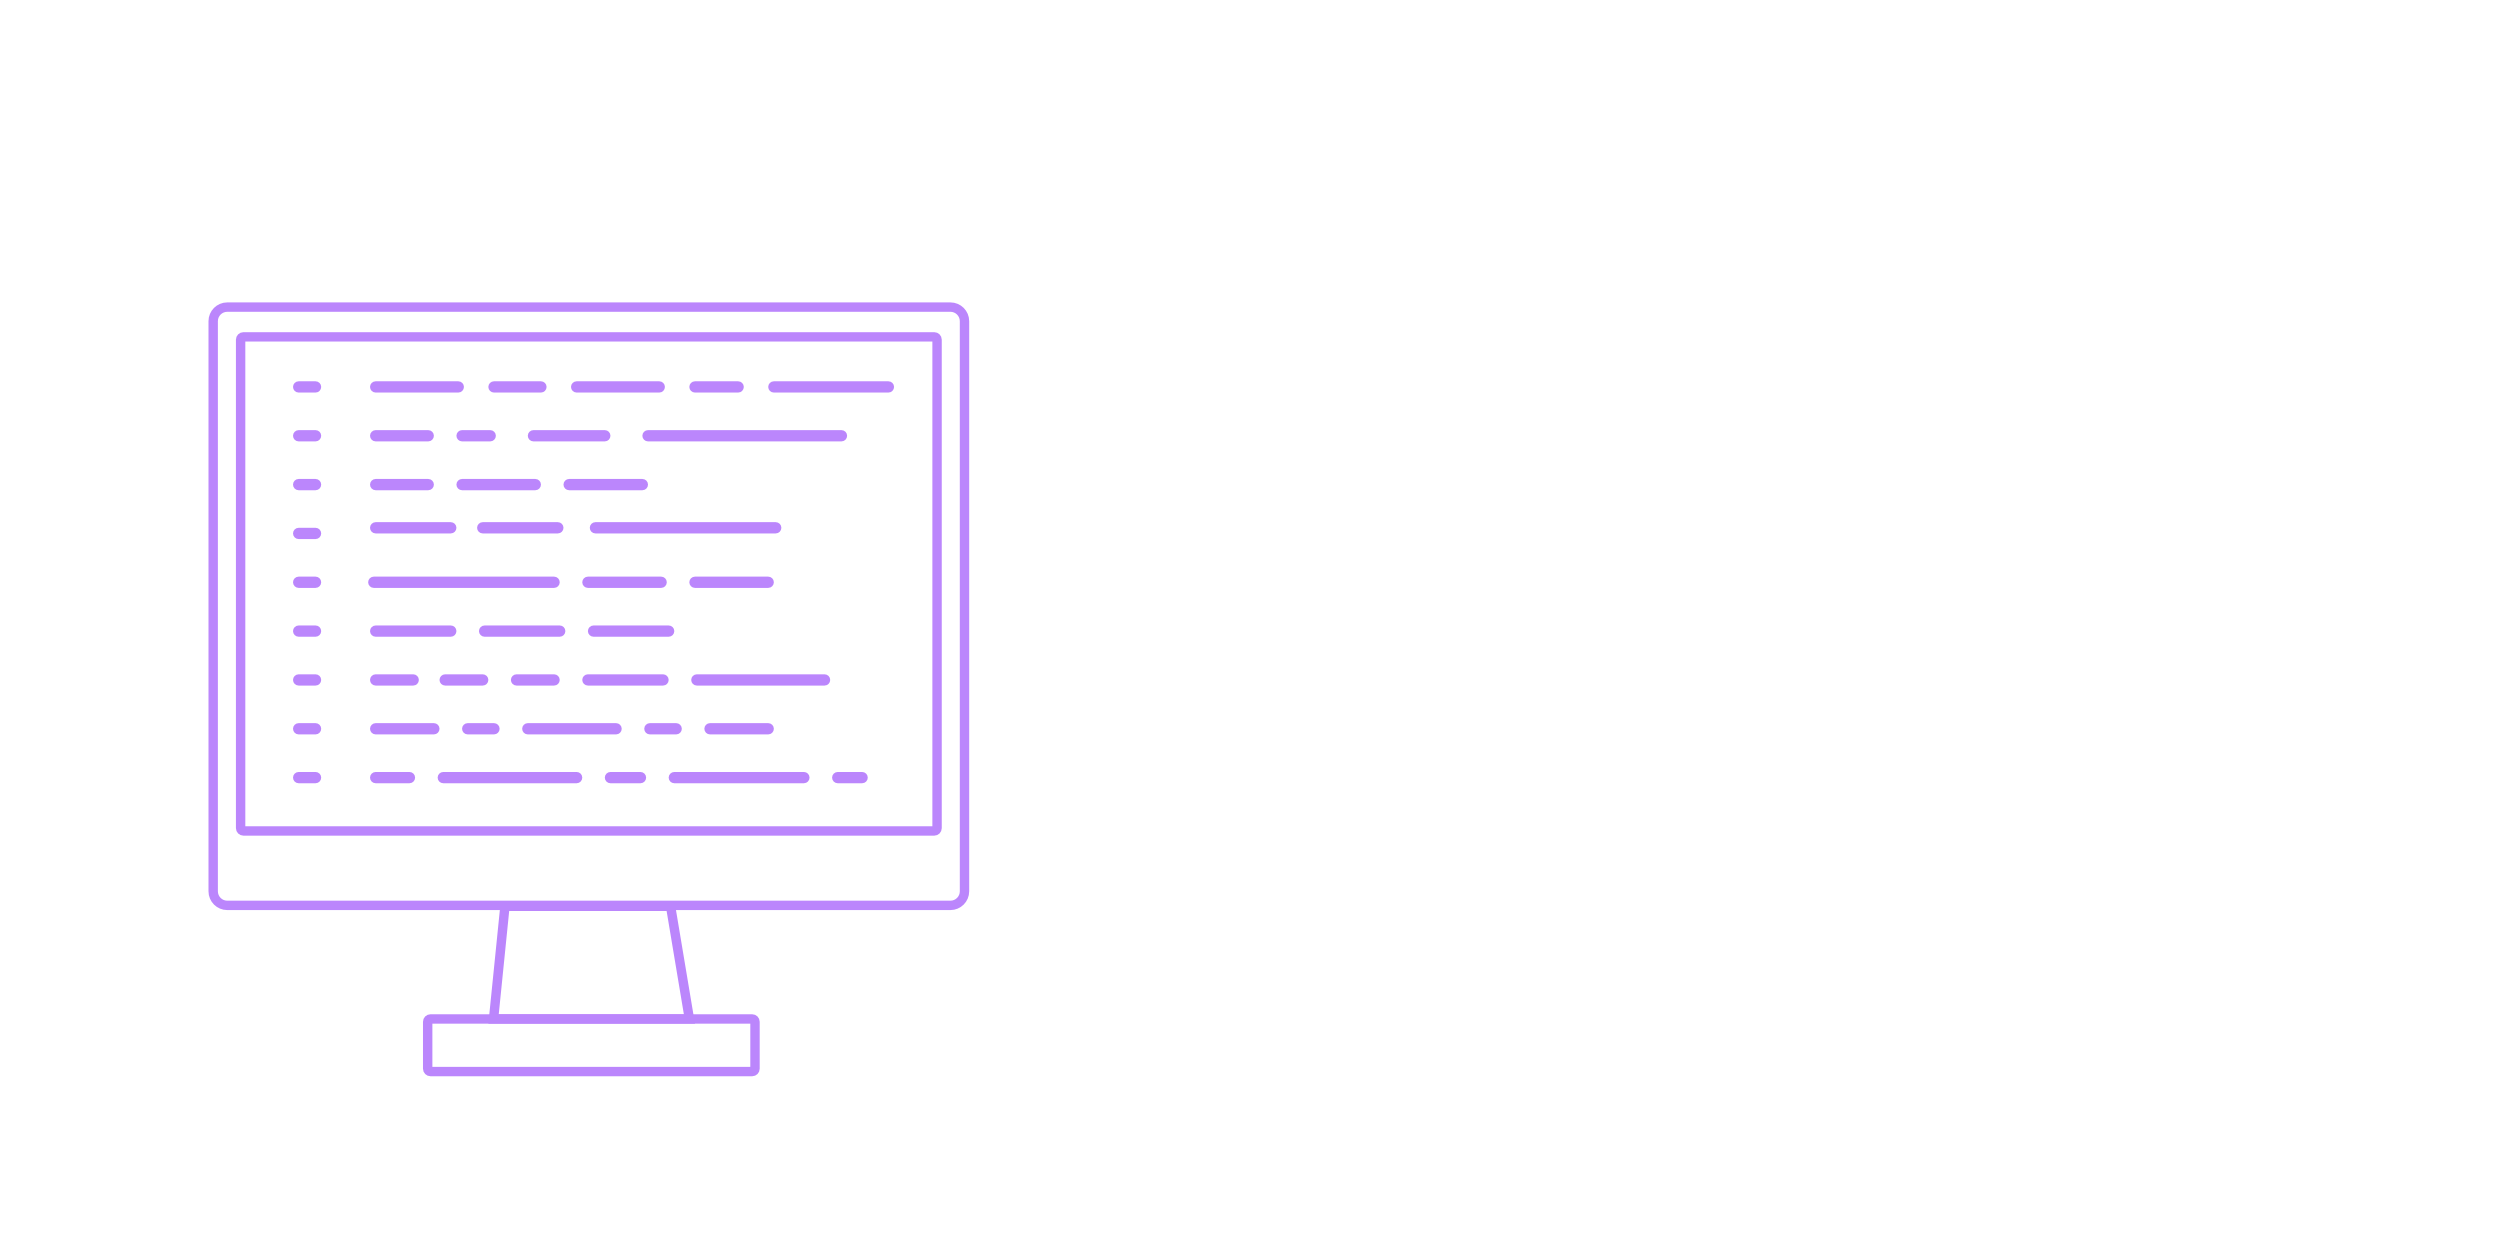 <svg width="1331" height="658" viewBox="0 0 1331 658" fill="none" xmlns="http://www.w3.org/2000/svg">
<path d="M113.5 171C113.5 166.858 116.858 163.5 121 163.5H506C510.142 163.5 513.5 166.858 513.5 171V474.526C513.5 478.668 510.142 482.026 506 482.026H121C116.858 482.026 113.5 478.668 113.5 474.526V171Z" stroke="#BB86FC" stroke-width="5"/>
<path d="M262.766 542.5L268.838 482.5H357.017L367.047 542.5H262.766Z" stroke="#BB86FC" stroke-width="5"/>
<path d="M227.697 543.987C227.697 543.159 228.368 542.487 229.197 542.487H400.459C401.287 542.487 401.959 543.159 401.959 543.987V569C401.959 569.828 401.287 570.5 400.459 570.5H229.197C228.368 570.5 227.697 569.828 227.697 569V543.987Z" stroke="#BB86FC" stroke-width="5"/>
<path d="M128.107 180.846C128.107 180.018 128.778 179.346 129.607 179.346H497.393C498.222 179.346 498.893 180.018 498.893 180.846V440.91C498.893 441.739 498.222 442.41 497.393 442.41H129.607C128.778 442.41 128.107 441.739 128.107 440.91V180.846Z" stroke="#BB86FC" stroke-width="5"/>
<path d="M158 206C158 205.448 158.448 205 159 205H168C168.552 205 169 205.448 169 206C169 206.552 168.552 207 168 207H159C158.448 207 158 206.552 158 206Z" fill="#BB86FC" stroke="#BB86FC" stroke-width="4"/>
<path d="M158 232C158 231.448 158.448 231 159 231H168C168.552 231 169 231.448 169 232C169 232.552 168.552 233 168 233H159C158.448 233 158 232.552 158 232Z" fill="#BB86FC" stroke="#BB86FC" stroke-width="4"/>
<path d="M158 258C158 257.448 158.448 257 159 257H168C168.552 257 169 257.448 169 258C169 258.552 168.552 259 168 259H159C158.448 259 158 258.552 158 258Z" fill="#BB86FC" stroke="#BB86FC" stroke-width="4"/>
<path d="M158 284C158 283.448 158.448 283 159 283H168C168.552 283 169 283.448 169 284C169 284.552 168.552 285 168 285H159C158.448 285 158 284.552 158 284Z" fill="#BB86FC" stroke="#BB86FC" stroke-width="4"/>
<path d="M158 310C158 309.448 158.448 309 159 309H168C168.552 309 169 309.448 169 310C169 310.552 168.552 311 168 311H159C158.448 311 158 310.552 158 310Z" fill="#BB86FC" stroke="#BB86FC" stroke-width="4"/>
<path d="M158 336C158 335.448 158.448 335 159 335H168C168.552 335 169 335.448 169 336C169 336.552 168.552 337 168 337H159C158.448 337 158 336.552 158 336Z" fill="#BB86FC" stroke="#BB86FC" stroke-width="4"/>
<path d="M158 362C158 361.448 158.448 361 159 361H168C168.552 361 169 361.448 169 362C169 362.552 168.552 363 168 363H159C158.448 363 158 362.552 158 362Z" fill="#BB86FC" stroke="#BB86FC" stroke-width="4"/>
<path d="M158 388C158 387.448 158.448 387 159 387H168C168.552 387 169 387.448 169 388C169 388.552 168.552 389 168 389H159C158.448 389 158 388.552 158 388Z" fill="#BB86FC" stroke="#BB86FC" stroke-width="4"/>
<path d="M158 414C158 413.448 158.448 413 159 413H168C168.552 413 169 413.448 169 414C169 414.552 168.552 415 168 415H159C158.448 415 158 414.552 158 414Z" fill="#BB86FC" stroke="#BB86FC" stroke-width="4"/>
<path d="M199 206C199 205.448 199.448 205 200 205H244C244.552 205 245 205.448 245 206C245 206.552 244.552 207 244 207H200C199.448 207 199 206.552 199 206Z" fill="#BB86FC" stroke="#BB86FC" stroke-width="4"/>
<path d="M262 206C262 205.448 262.448 205 263 205H288C288.552 205 289 205.448 289 206C289 206.552 288.552 207 288 207H263C262.448 207 262 206.552 262 206Z" fill="#BB86FC" stroke="#BB86FC" stroke-width="4"/>
<path d="M199 232C199 231.448 199.448 231 200 231H228C228.552 231 229 231.448 229 232C229 232.552 228.552 233 228 233H200C199.448 233 199 232.552 199 232Z" fill="#BB86FC" stroke="#BB86FC" stroke-width="4"/>
<path d="M199 258C199 257.448 199.448 257 200 257H228C228.552 257 229 257.448 229 258C229 258.552 228.552 259 228 259H200C199.448 259 199 258.552 199 258Z" fill="#BB86FC" stroke="#BB86FC" stroke-width="4"/>
<path d="M245 258C245 257.448 245.448 257 246 257H285C285.552 257 286 257.448 286 258C286 258.552 285.552 259 285 259H246C245.448 259 245 258.552 245 258Z" fill="#BB86FC" stroke="#BB86FC" stroke-width="4"/>
<path d="M302 258C302 257.448 302.448 257 303 257H342C342.552 257 343 257.448 343 258C343 258.552 342.552 259 342 259H303C302.448 259 302 258.552 302 258Z" fill="#BB86FC" stroke="#BB86FC" stroke-width="4"/>
<path d="M199 281C199 280.448 199.448 280 200 280H240C240.552 280 241 280.448 241 281C241 281.552 240.552 282 240 282H200C199.448 282 199 281.552 199 281Z" fill="#BB86FC" stroke="#BB86FC" stroke-width="4"/>
<path d="M256 281C256 280.448 256.448 280 257 280H297C297.552 280 298 280.448 298 281C298 281.552 297.552 282 297 282H257C256.448 282 256 281.552 256 281Z" fill="#BB86FC" stroke="#BB86FC" stroke-width="4"/>
<path d="M316 281C316 280.448 316.448 280 317 280H413C413.552 280 414 280.448 414 281C414 281.552 413.552 282 413 282H317C316.448 282 316 281.552 316 281Z" fill="#BB86FC" stroke="#BB86FC" stroke-width="4"/>
<path d="M198 310C198 309.448 198.448 309 199 309H295C295.552 309 296 309.448 296 310C296 310.552 295.552 311 295 311H199C198.448 311 198 310.552 198 310Z" fill="#BB86FC" stroke="#BB86FC" stroke-width="4"/>
<path d="M199 336C199 335.448 199.448 335 200 335H240C240.552 335 241 335.448 241 336C241 336.552 240.552 337 240 337H200C199.448 337 199 336.552 199 336Z" fill="#BB86FC" stroke="#BB86FC" stroke-width="4"/>
<path d="M312 362C312 361.448 312.448 361 313 361H353C353.552 361 354 361.448 354 362C354 362.552 353.552 363 353 363H313C312.448 363 312 362.552 312 362Z" fill="#BB86FC" stroke="#BB86FC" stroke-width="4"/>
<path d="M370 362C370 361.448 370.448 361 371 361H439C439.552 361 440 361.448 440 362C440 362.552 439.552 363 439 363H371C370.448 363 370 362.552 370 362Z" fill="#BB86FC" stroke="#BB86FC" stroke-width="4"/>
<path d="M199 362C199 361.448 199.448 361 200 361H220C220.552 361 221 361.448 221 362C221 362.552 220.552 363 220 363H200C199.448 363 199 362.552 199 362Z" fill="#BB86FC" stroke="#BB86FC" stroke-width="4"/>
<path d="M199 388C199 387.448 199.448 387 200 387H231C231.552 387 232 387.448 232 388C232 388.552 231.552 389 231 389H200C199.448 389 199 388.552 199 388Z" fill="#BB86FC" stroke="#BB86FC" stroke-width="4"/>
<path d="M199 414C199 413.448 199.448 413 200 413H218C218.552 413 219 413.448 219 414C219 414.552 218.552 415 218 415H200C199.448 415 199 414.552 199 414Z" fill="#BB86FC" stroke="#BB86FC" stroke-width="4"/>
<path d="M235 414C235 413.448 235.448 413 236 413H307C307.552 413 308 413.448 308 414C308 414.552 307.552 415 307 415H236C235.448 415 235 414.552 235 414Z" fill="#BB86FC" stroke="#BB86FC" stroke-width="4"/>
<path d="M324 414C324 413.448 324.448 413 325 413H341C341.552 413 342 413.448 342 414C342 414.552 341.552 415 341 415H325C324.448 415 324 414.552 324 414Z" fill="#BB86FC" stroke="#BB86FC" stroke-width="4"/>
<path d="M358 414C358 413.448 358.448 413 359 413H428C428.552 413 429 413.448 429 414C429 414.552 428.552 415 428 415H359C358.448 415 358 414.552 358 414Z" fill="#BB86FC" stroke="#BB86FC" stroke-width="4"/>
<path d="M445 414C445 413.448 445.448 413 446 413H459C459.552 413 460 413.448 460 414C460 414.552 459.552 415 459 415H446C445.448 415 445 414.552 445 414Z" fill="#BB86FC" stroke="#BB86FC" stroke-width="4"/>
<path d="M248 388C248 387.448 248.448 387 249 387H263C263.552 387 264 387.448 264 388C264 388.552 263.552 389 263 389H249C248.448 389 248 388.552 248 388Z" fill="#BB86FC" stroke="#BB86FC" stroke-width="4"/>
<path d="M280 388C280 387.448 280.448 387 281 387H328C328.552 387 329 387.448 329 388C329 388.552 328.552 389 328 389H281C280.448 389 280 388.552 280 388Z" fill="#BB86FC" stroke="#BB86FC" stroke-width="4"/>
<path d="M345 388C345 387.448 345.448 387 346 387H360C360.552 387 361 387.448 361 388C361 388.552 360.552 389 360 389H346C345.448 389 345 388.552 345 388Z" fill="#BB86FC" stroke="#BB86FC" stroke-width="4"/>
<path d="M377 388C377 387.448 377.448 387 378 387H409C409.552 387 410 387.448 410 388C410 388.552 409.552 389 409 389H378C377.448 389 377 388.552 377 388Z" fill="#BB86FC" stroke="#BB86FC" stroke-width="4"/>
<path d="M236 362C236 361.448 236.448 361 237 361H257C257.552 361 258 361.448 258 362C258 362.552 257.552 363 257 363H237C236.448 363 236 362.552 236 362Z" fill="#BB86FC" stroke="#BB86FC" stroke-width="4"/>
<path d="M274 362C274 361.448 274.448 361 275 361H295C295.552 361 296 361.448 296 362C296 362.552 295.552 363 295 363H275C274.448 363 274 362.552 274 362Z" fill="#BB86FC" stroke="#BB86FC" stroke-width="4"/>
<path d="M257 336C257 335.448 257.448 335 258 335H298C298.552 335 299 335.448 299 336C299 336.552 298.552 337 298 337H258C257.448 337 257 336.552 257 336Z" fill="#BB86FC" stroke="#BB86FC" stroke-width="4"/>
<path d="M315 336C315 335.448 315.448 335 316 335H356C356.552 335 357 335.448 357 336C357 336.552 356.552 337 356 337H316C315.448 337 315 336.552 315 336Z" fill="#BB86FC" stroke="#BB86FC" stroke-width="4"/>
<path d="M312 310C312 309.448 312.448 309 313 309H352C352.552 309 353 309.448 353 310C353 310.552 352.552 311 352 311H313C312.448 311 312 310.552 312 310Z" fill="#BB86FC" stroke="#BB86FC" stroke-width="4"/>
<path d="M369 310C369 309.448 369.448 309 370 309H409C409.552 309 410 309.448 410 310C410 310.552 409.552 311 409 311H370C369.448 311 369 310.552 369 310Z" fill="#BB86FC" stroke="#BB86FC" stroke-width="4"/>
<path d="M245 232C245 231.448 245.448 231 246 231H261C261.552 231 262 231.448 262 232C262 232.552 261.552 233 261 233H246C245.448 233 245 232.552 245 232Z" fill="#BB86FC" stroke="#BB86FC" stroke-width="4"/>
<path d="M283 232C283 231.448 283.448 231 284 231H322C322.552 231 323 231.448 323 232C323 232.552 322.552 233 322 233H284C283.448 233 283 232.552 283 232Z" fill="#BB86FC" stroke="#BB86FC" stroke-width="4"/>
<path d="M344 232C344 231.448 344.448 231 345 231H448C448.552 231 449 231.448 449 232C449 232.552 448.552 233 448 233H345C344.448 233 344 232.552 344 232Z" fill="#BB86FC" stroke="#BB86FC" stroke-width="4"/>
<path d="M306 206C306 205.448 306.448 205 307 205H351C351.552 205 352 205.448 352 206C352 206.552 351.552 207 351 207H307C306.448 207 306 206.552 306 206Z" fill="#BB86FC" stroke="#BB86FC" stroke-width="4"/>
<path d="M369 206C369 205.448 369.448 205 370 205H393C393.552 205 394 205.448 394 206C394 206.552 393.552 207 393 207H370C369.448 207 369 206.552 369 206Z" fill="#BB86FC" stroke="#BB86FC" stroke-width="4"/>
<path d="M411 206C411 205.448 411.448 205 412 205H473C473.552 205 474 205.448 474 206C474 206.552 473.552 207 473 207H412C411.448 207 411 206.552 411 206Z" fill="#BB86FC" stroke="#BB86FC" stroke-width="4"/>
</svg>
